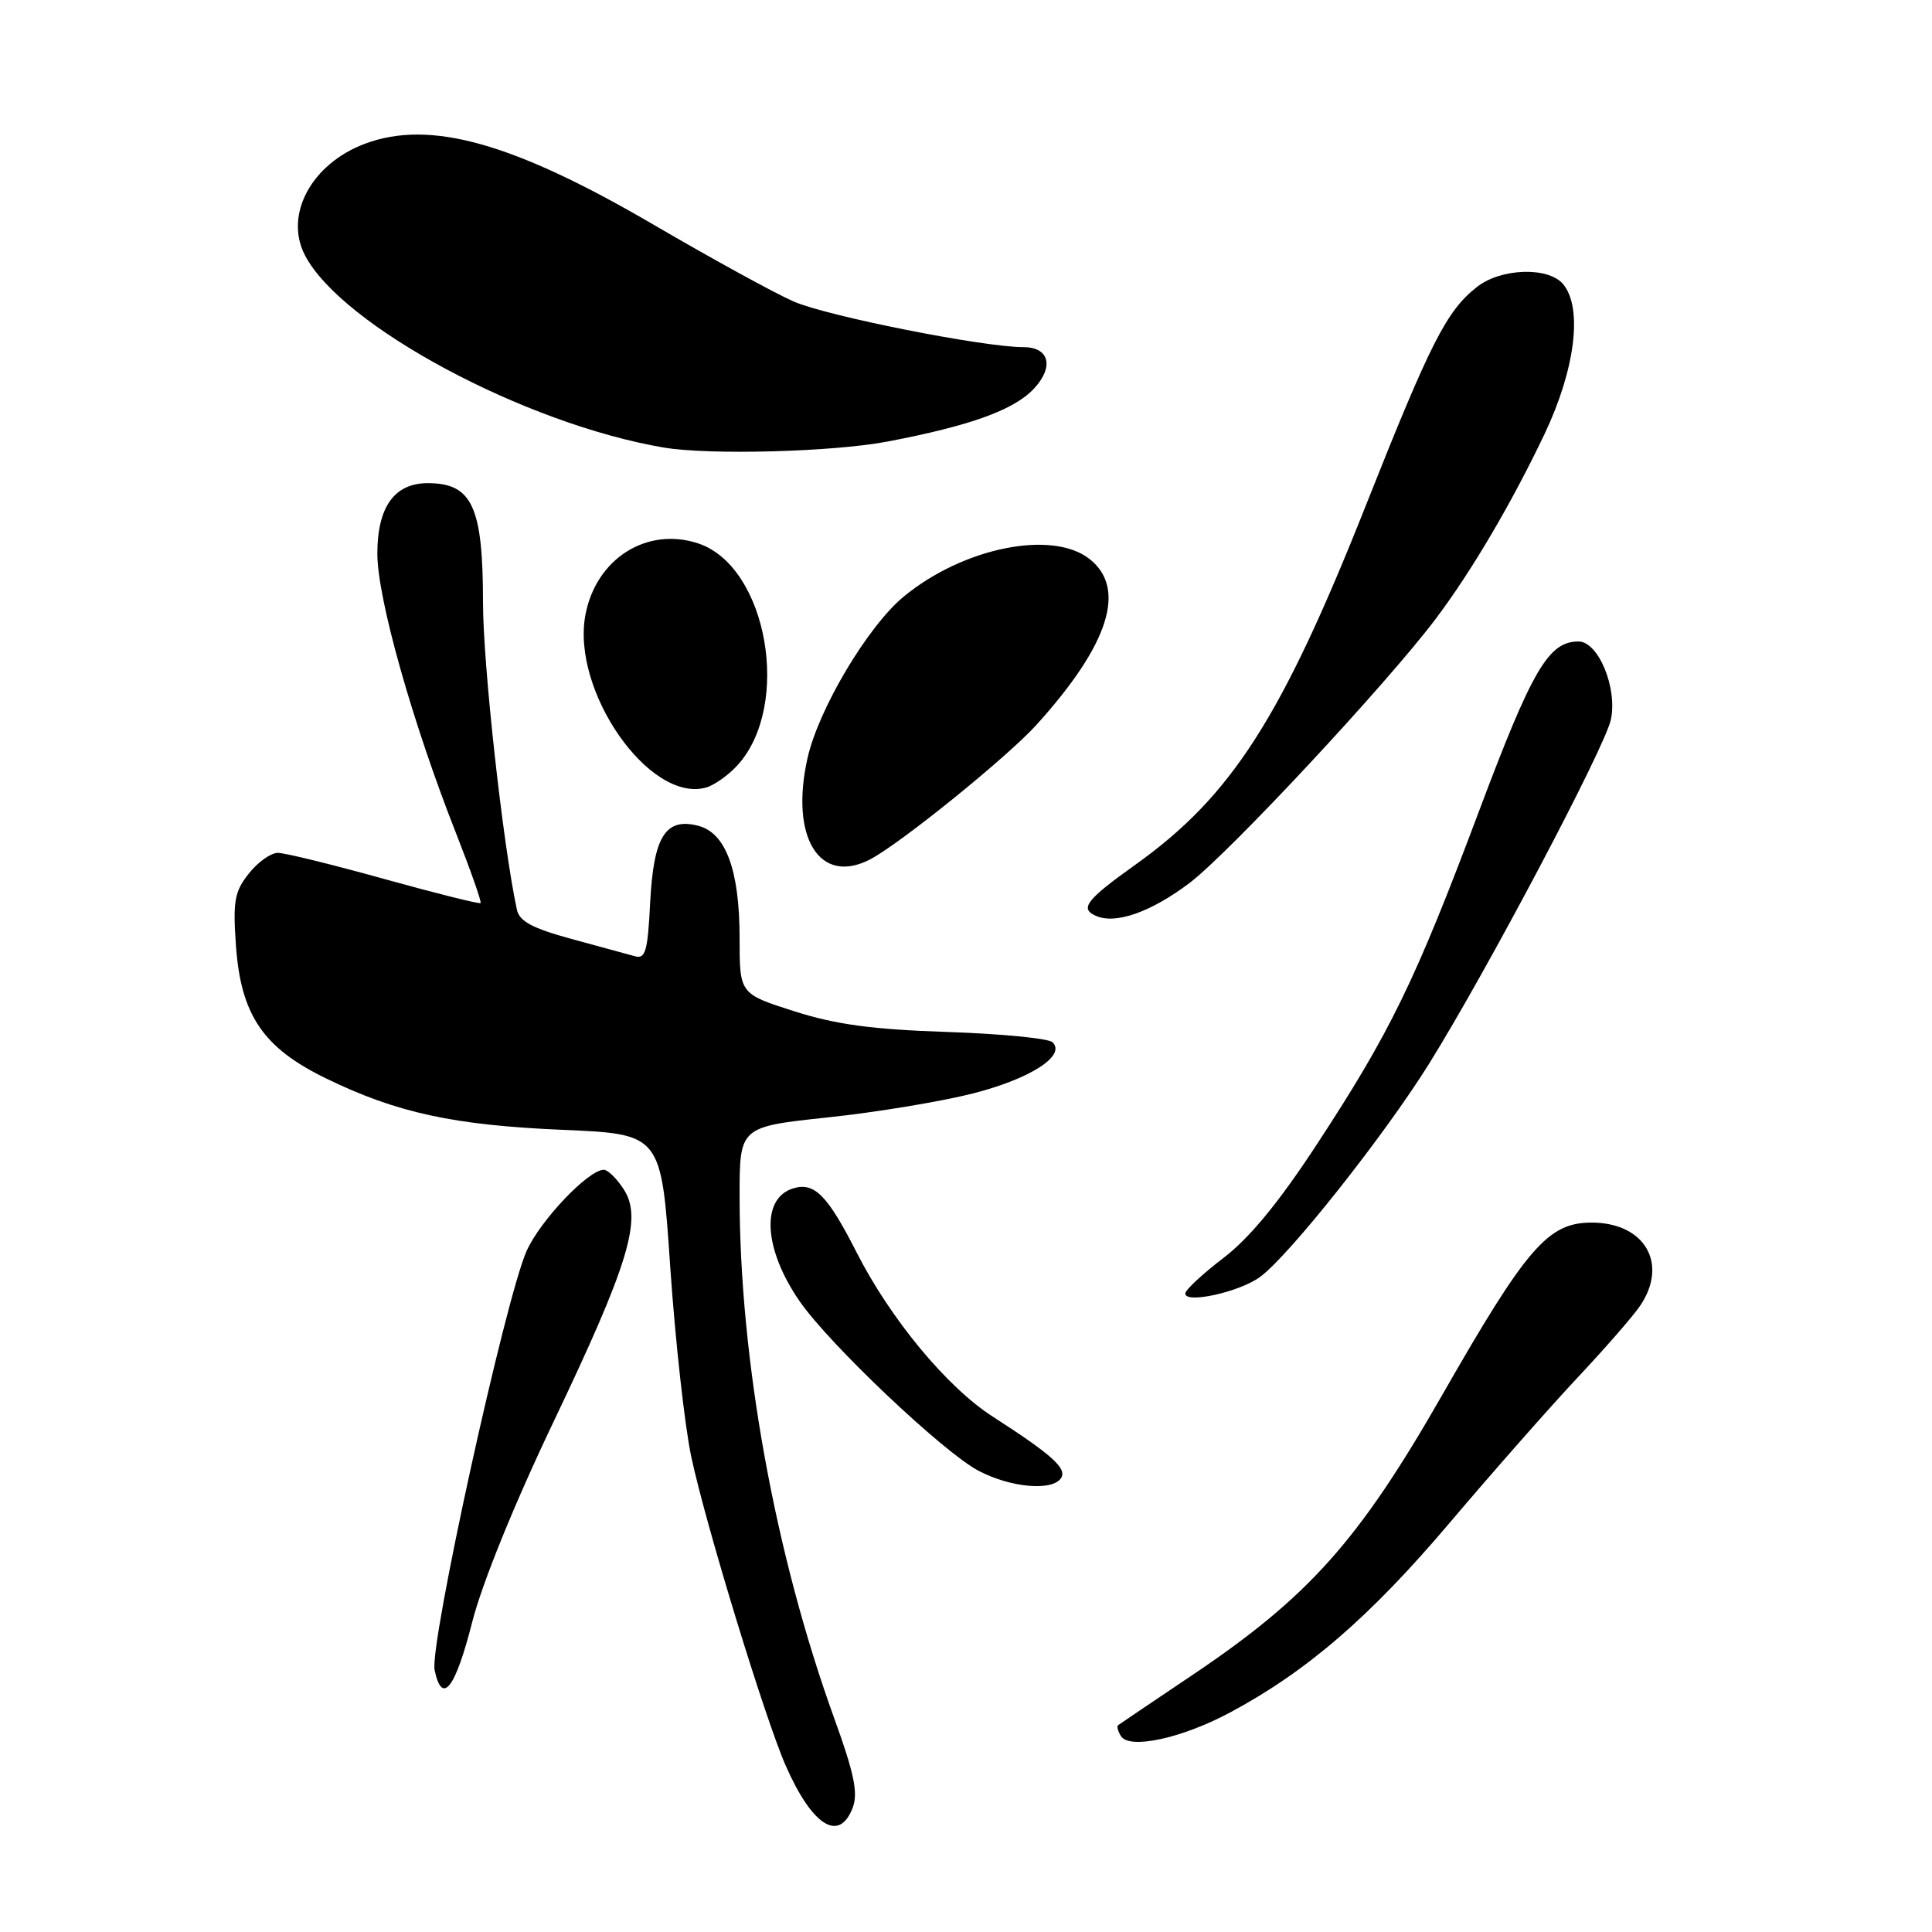 <?xml version="1.0" encoding="UTF-8" standalone="no"?>
<!DOCTYPE svg PUBLIC "-//W3C//DTD SVG 1.1//EN" "http://www.w3.org/Graphics/SVG/1.1/DTD/svg11.dtd" >
<svg xmlns="http://www.w3.org/2000/svg" xmlns:xlink="http://www.w3.org/1999/xlink" version="1.1" viewBox="0 0 256 256">
 <g >
 <path fill="currentColor"
d=" M 112.99 239.52 C 113.72 237.60 113.19 234.99 110.55 227.71 C 102.69 206.00 98.00 180.12 98.00 158.48 C 98.00 149.31 98.00 149.31 109.71 148.06 C 116.15 147.38 124.81 145.94 128.95 144.88 C 136.54 142.94 141.30 139.87 139.46 138.10 C 138.93 137.59 132.65 136.98 125.50 136.74 C 115.58 136.41 110.78 135.76 105.25 134.00 C 98.00 131.69 98.00 131.69 98.00 124.31 C 98.00 115.28 96.17 110.33 92.48 109.41 C 88.17 108.32 86.60 110.85 86.15 119.60 C 85.83 126.03 85.53 127.10 84.14 126.71 C 83.24 126.46 79.45 125.42 75.71 124.41 C 70.54 123.00 68.82 122.08 68.49 120.53 C 66.64 111.97 64.00 88.03 64.00 79.85 C 64.00 67.16 62.57 64.05 56.75 64.02 C 52.28 63.99 50.00 67.15 50.00 73.37 C 50.00 79.25 54.63 95.70 60.44 110.44 C 62.37 115.35 63.83 119.50 63.68 119.66 C 63.52 119.81 57.80 118.38 50.95 116.48 C 44.10 114.57 37.75 113.01 36.82 113.01 C 35.90 113.00 34.16 114.24 32.97 115.75 C 31.08 118.13 30.85 119.40 31.26 125.25 C 31.91 134.49 34.84 138.83 43.21 142.90 C 52.59 147.46 60.08 149.09 74.56 149.71 C 87.62 150.27 87.62 150.27 88.81 167.88 C 89.47 177.57 90.72 188.88 91.59 193.00 C 93.49 201.95 101.35 227.67 104.11 233.96 C 107.63 241.96 111.21 244.21 112.99 239.52 Z  M 162.94 226.94 C 173.14 221.49 181.53 214.25 192.08 201.79 C 197.81 195.03 205.46 186.35 209.07 182.50 C 212.69 178.65 216.40 174.39 217.32 173.03 C 221.11 167.44 217.94 162.00 210.90 162.00 C 205.12 162.00 202.31 165.24 191.01 185.00 C 180.03 204.18 173.41 211.59 158.00 221.95 C 152.78 225.46 148.34 228.45 148.15 228.60 C 147.96 228.75 148.13 229.40 148.53 230.04 C 149.64 231.84 156.56 230.35 162.94 226.94 Z  M 62.57 214.93 C 63.86 209.85 68.13 199.32 73.33 188.43 C 83.36 167.41 85.17 161.43 82.63 157.56 C 81.71 156.15 80.53 155.00 80.01 155.00 C 77.96 155.00 71.56 161.74 69.77 165.78 C 66.92 172.22 56.88 217.98 57.59 221.30 C 58.58 226.00 60.32 223.78 62.57 214.93 Z  M 140.61 195.83 C 141.39 194.56 139.37 192.75 131.53 187.70 C 125.48 183.81 117.99 174.77 113.50 165.94 C 109.63 158.33 107.89 156.58 105.05 157.48 C 100.80 158.83 101.19 165.52 105.94 172.40 C 109.84 178.07 124.97 192.41 129.65 194.88 C 133.94 197.14 139.50 197.62 140.61 195.83 Z  M 166.98 169.19 C 170.84 166.35 183.39 150.51 189.33 141.00 C 196.98 128.73 212.67 99.04 213.45 95.35 C 214.34 91.15 211.79 85.00 209.16 85.00 C 205.19 85.00 203.04 88.67 195.97 107.50 C 187.52 130.01 184.22 136.79 174.46 151.68 C 169.45 159.33 165.55 164.07 162.12 166.68 C 159.37 168.78 157.09 170.90 157.06 171.38 C 156.96 172.81 164.24 171.21 166.98 169.19 Z  M 157.62 117.00 C 162.84 113.05 183.72 90.65 190.24 82.00 C 195.02 75.65 200.31 66.65 204.67 57.49 C 208.73 48.93 209.74 40.81 207.13 37.66 C 205.19 35.32 198.88 35.52 195.71 38.02 C 191.67 41.19 189.58 45.30 180.94 67.08 C 169.80 95.17 163.17 105.49 150.47 114.56 C 143.90 119.25 143.01 120.41 145.25 121.37 C 147.85 122.50 152.52 120.85 157.62 117.00 Z  M 115.32 113.86 C 119.34 111.75 133.50 100.29 137.35 96.03 C 146.96 85.40 149.33 77.98 144.37 74.07 C 139.41 70.17 127.62 72.56 119.75 79.05 C 114.99 82.97 108.43 94.00 106.99 100.50 C 104.65 111.00 108.62 117.36 115.32 113.86 Z  M 97.72 101.40 C 104.94 93.47 101.67 75.02 92.50 72.00 C 85.71 69.76 78.97 74.03 77.57 81.48 C 75.68 91.53 86.01 106.37 93.50 104.37 C 94.60 104.08 96.50 102.74 97.72 101.40 Z  M 117.64 58.50 C 128.58 56.41 134.34 54.33 136.98 51.52 C 139.70 48.63 139.05 46.00 135.63 46.00 C 130.28 46.00 109.50 41.87 105.14 39.94 C 102.59 38.82 94.29 34.26 86.70 29.83 C 68.01 18.90 56.96 15.80 48.32 19.06 C 41.25 21.73 37.64 28.47 40.40 33.81 C 45.24 43.17 69.60 56.21 88.00 59.31 C 94.03 60.32 110.47 59.88 117.64 58.50 Z "/>
</g>
</svg>
